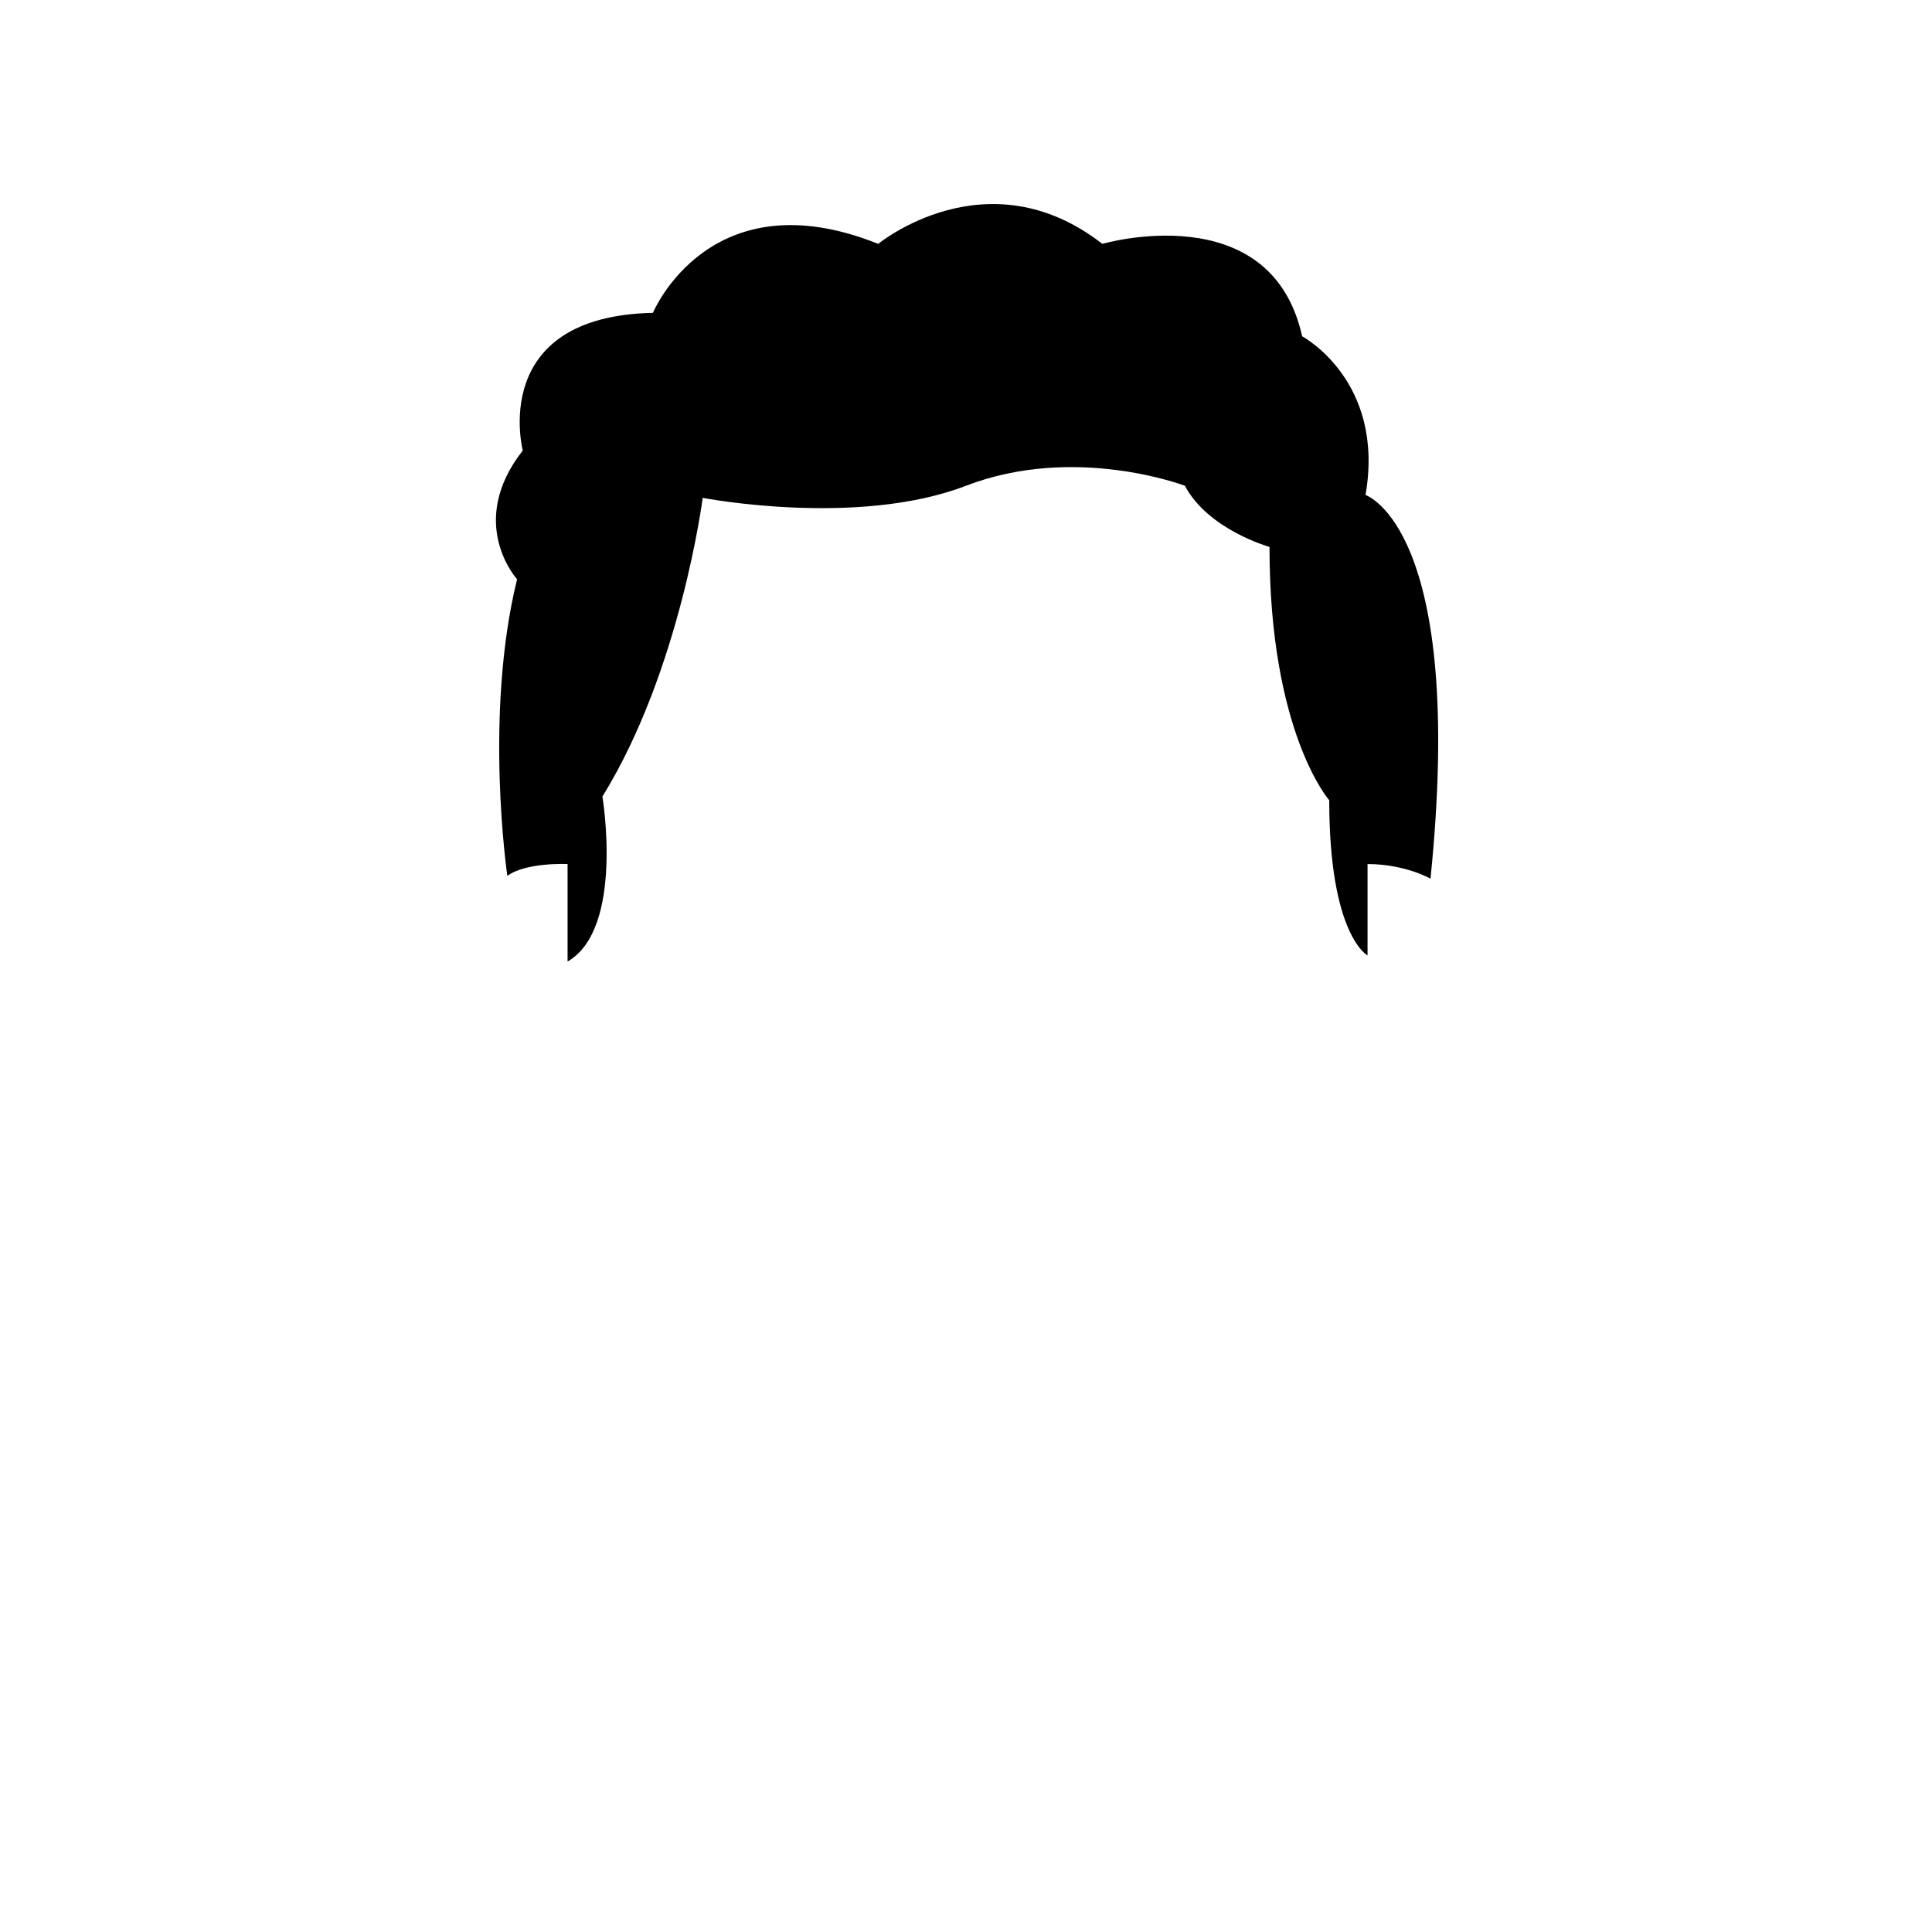 <?xml version="1.0" encoding="UTF-8"?><svg id="Male_hair_6" xmlns="http://www.w3.org/2000/svg" viewBox="0 0 800 800"><path d="M592.33,363.83s-10.5-6.04-26.06-6.04v37.83s-15.86-8.26-15.86-64.26c0,0-24.74-28.03-24.74-104.89,0,0-25.33-7.07-35.04-25.33,0,0-45.48-17.37-90.62,0-45.13,17.37-109.04,5.01-109.04,5.01,0,0-9.13,71.26-41.52,123.68,0,0,9.13,54.77-14.43,68.32v-40.37s-17.19-.82-24.94,4.9c0,0-9.81-66.59,4.03-122.83,0,0-21.2-23.26,2.36-53.3,0,0-14.43-55.54,53.89-57.01,0,0,23.44-56.54,93.29-28.56,0,0,45.09-37.1,92.81,0,0,0,69.74-20.32,82.73,38.28,0,0,34.49,18.31,26.24,65.72,0,0,41.74,13.51,26.91,158.85Z"/></svg>
